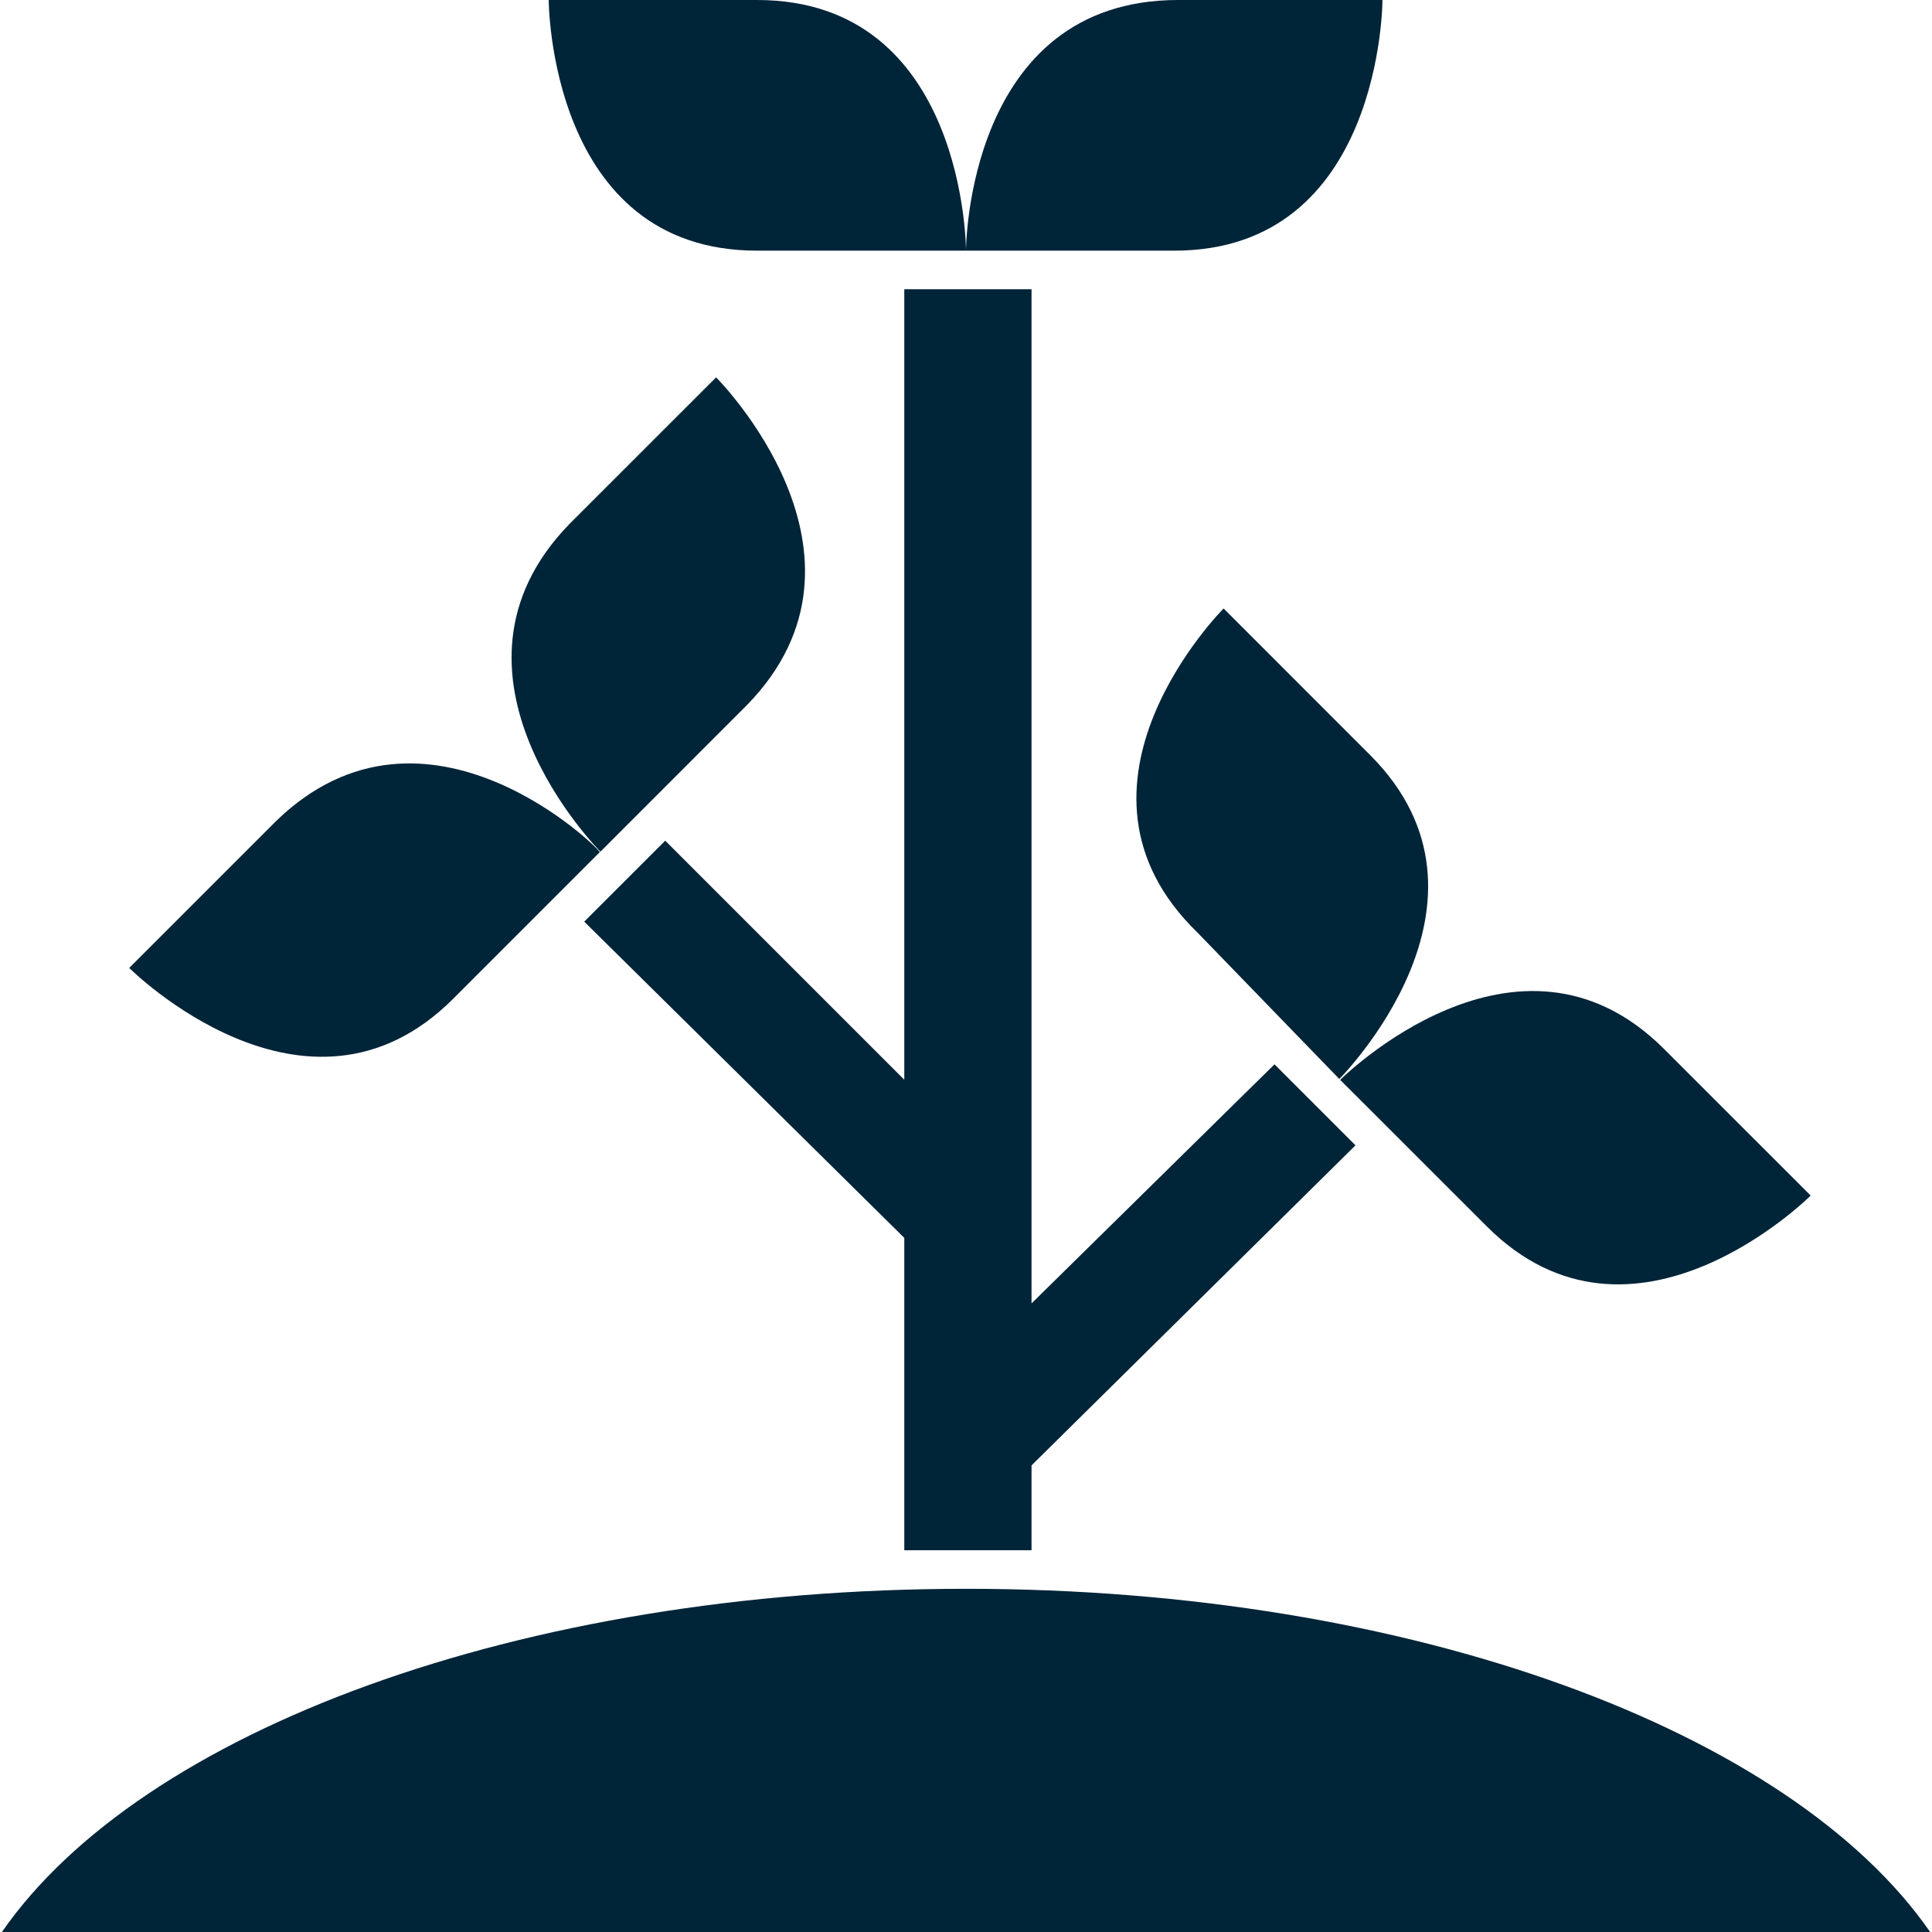 <svg width="50" height="50" viewBox="0 0 50 50" fill="none" xmlns="http://www.w3.org/2000/svg">
<g clip-path="url(#clip0_3167_1300)">
<path d="M35.778 0H30.489C25 0 25 6.487 25 6.487H30.39C35.778 6.487 35.778 0 35.778 0Z" fill="#002438"/>
<path d="M19.591 6.487H25C25 6.487 25 0 19.591 0H14.201C14.201 0 14.201 6.487 19.591 6.487Z" fill="#002438"/>
<path d="M19.335 18.243C23.124 14.355 18.533 9.766 18.533 9.766L14.74 13.558C10.948 17.45 15.539 22.041 15.539 22.041L19.335 18.243Z" fill="#002438"/>
<path d="M11.727 25.849L15.519 22.056C15.616 22.056 11.026 17.466 7.136 21.258L3.344 25.05C3.344 25.05 7.935 29.641 11.727 25.849Z" fill="#002438"/>
<path d="M31.667 15.748C31.667 15.748 27.077 20.338 30.988 24.132L34.661 27.924C34.661 27.924 39.251 23.334 35.459 19.541L31.667 15.748Z" fill="#002438"/>
<path d="M38.477 31.738C42.27 35.531 46.86 30.941 46.86 30.941L43.066 27.148C39.274 23.357 34.684 27.947 34.684 27.947L38.477 31.738Z" fill="#002438"/>
<path d="M25 41.118C13.423 41.118 3.643 44.81 0.05 50H49.952C46.357 44.81 36.577 41.118 25 41.118Z" fill="#002438"/>
<path d="M26.696 40.12V37.924L35.08 29.641L32.984 27.545L26.696 33.732V7.485H23.403V27.944L17.216 21.757L15.12 23.852L23.403 32.036V40.12H26.696Z" fill="#002438"/>
</g>
<defs>
<clipPath id="clip0_3167_1300">
<rect width="50" height="50" fill="white"/>
</clipPath>
</defs>
</svg>
